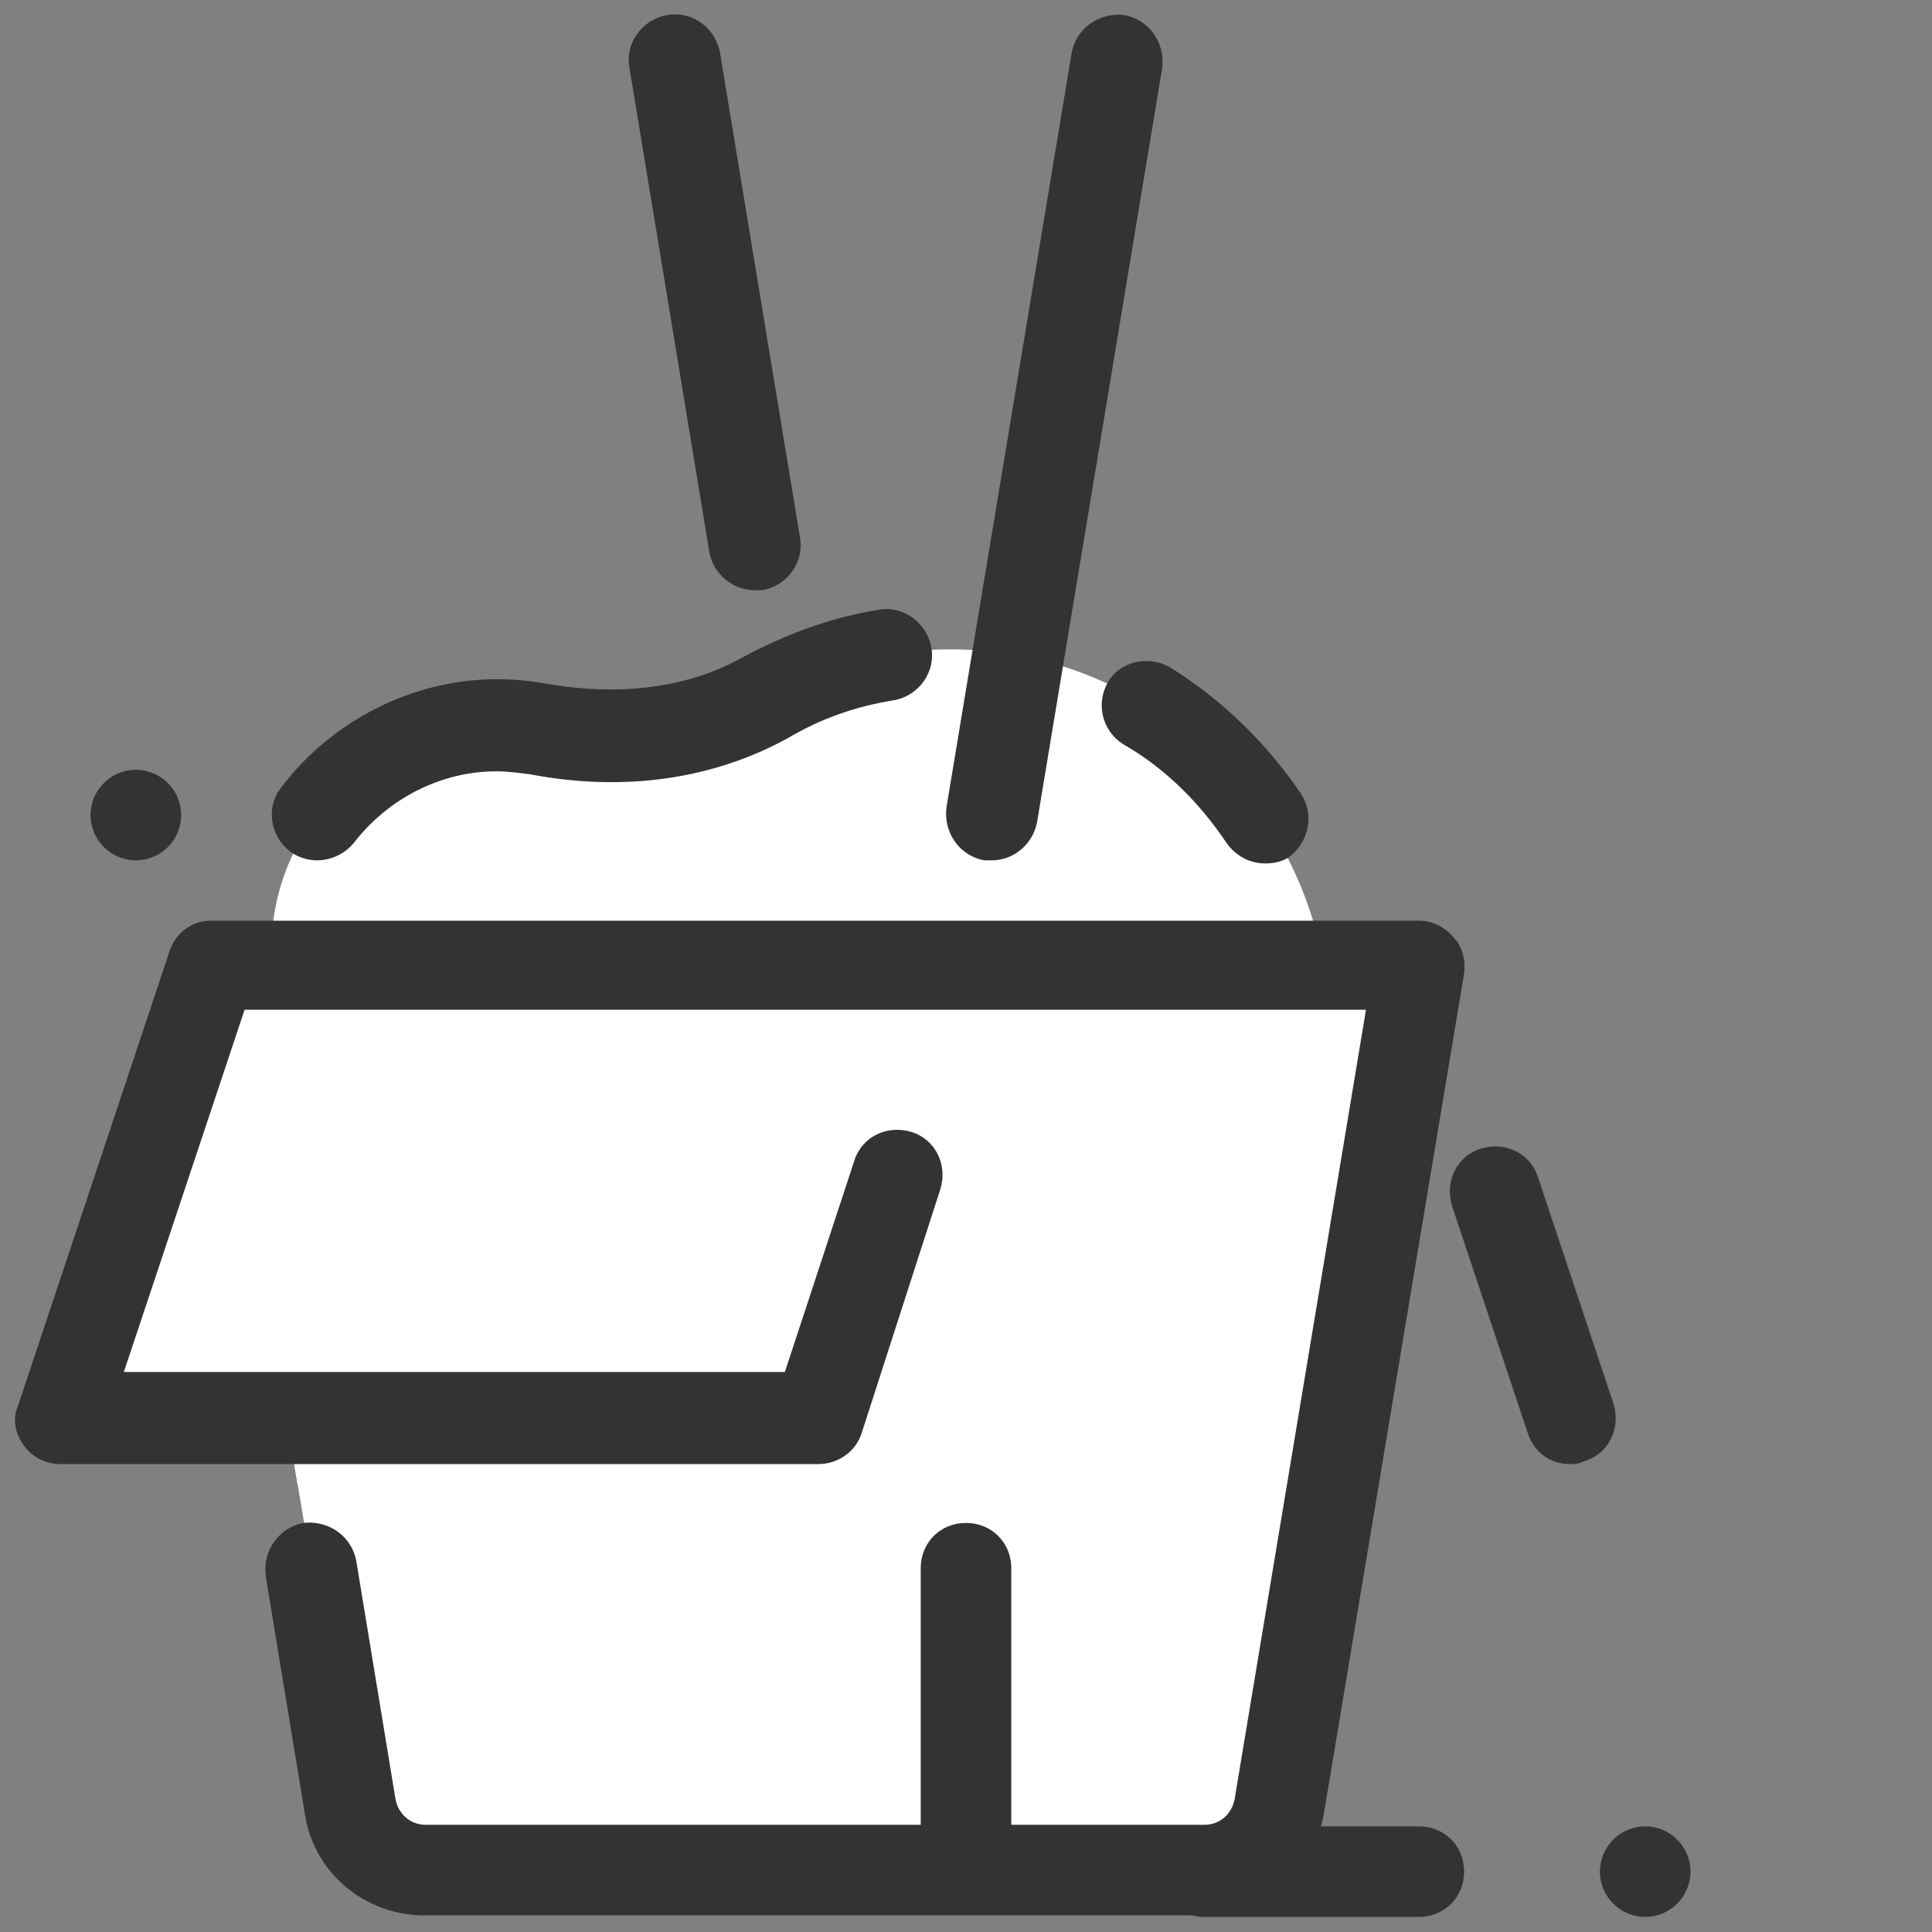 <?xml version="1.0" encoding="UTF-8"?>
<svg xmlns="http://www.w3.org/2000/svg" xmlns:xlink="http://www.w3.org/1999/xlink" width="64px" height="64px" viewBox="0 0 64 64" version="1.1">
<rect x="0" y="0" width="64" height="64" fill="#808080" stroke="none"/>
<g id="surface20681">
<path style=" stroke:none;fill-rule:nonzero;fill:rgb(100%,100%,100%);fill-opacity:1;" d="M 32.551 21.551 C 29.949 21.352 27.5 21.898 25.398 23.102 C 23.102 24.398 20.398 24.602 17.852 24.148 C 17.398 24.051 16.949 24 16.449 24.051 C 12.5 24 9.148 27.199 9 31.148 C 8.801 35.449 12.199 39 16.5 39 C 17.648 39 18.75 38.75 19.75 38.25 C 21.449 43.051 26.051 46.5 31.5 46.5 C 38.648 46.5 44.449 40.449 44 33.199 C 43.551 27.102 38.648 22.051 32.551 21.551 Z M 32.551 21.551 "/>
<path style=" stroke:none;fill-rule:nonzero;fill:rgb(20%,20%,20%);fill-opacity:1;" d="M 10.5 28.5 C 10.199 28.5 9.852 28.398 9.602 28.199 C 8.949 27.699 8.801 26.75 9.301 26.102 C 11 23.852 13.699 22.5 16.449 22.5 C 17 22.5 17.551 22.551 18.102 22.648 C 19.801 22.949 22.352 23.051 24.648 21.75 C 26.051 21 27.551 20.449 29.102 20.199 C 29.898 20.051 30.699 20.602 30.852 21.449 C 31 22.25 30.449 23.051 29.602 23.199 C 28.352 23.398 27.199 23.801 26.102 24.449 C 23.648 25.801 20.699 26.25 17.551 25.648 C 17.199 25.602 16.801 25.551 16.449 25.551 C 14.602 25.551 12.852 26.449 11.699 27.949 C 11.398 28.301 10.949 28.5 10.5 28.5 Z M 41.898 28.602 C 41.398 28.602 40.949 28.352 40.648 27.949 C 39.75 26.602 38.602 25.449 37.199 24.648 C 36.5 24.199 36.301 23.301 36.699 22.602 C 37.102 21.898 38.051 21.699 38.75 22.102 C 40.449 23.148 41.949 24.602 43.102 26.301 C 43.551 27 43.352 27.898 42.699 28.398 C 42.449 28.551 42.199 28.602 41.898 28.602 Z M 41.898 28.602 "/>
<path style=" stroke:none;fill-rule:nonzero;fill:rgb(100%,100%,100%);fill-opacity:1;" d="M 20.801 53.551 L 21.102 53.449 C 23.852 52.551 26.051 50.352 26.949 47.602 L 32 32 L 7 32 L 9.852 49.148 C 11.852 52.949 16.398 55 20.801 53.551 Z M 20.801 53.551 "/>
<path style=" stroke:none;fill-rule:nonzero;fill:rgb(20%,20%,20%);fill-opacity:1;" d="M 47 63.5 L 39.898 63.5 C 39.051 63.5 38.398 62.852 38.398 62 C 38.398 61.148 39.051 60.5 39.898 60.5 L 47 60.5 C 47.852 60.5 48.5 61.148 48.5 62 C 48.5 62.852 47.852 63.5 47 63.5 Z M 47 63.5 "/>
<path style=" stroke:none;fill-rule:nonzero;fill:rgb(100%,100%,100%);fill-opacity:1;" d="M 32 32 L 7 32 L 11.648 59.898 C 11.852 61.102 12.898 62 14.102 62 L 39.852 62 C 41.051 62 42.102 61.102 42.301 59.898 L 47 32 Z M 32 32 "/>
<path style=" stroke:none;fill-rule:nonzero;fill:rgb(100%,100%,100%);fill-opacity:1;" d="M 32 62 L 32 47 C 32 38.699 38.699 32 47 32 L 42.352 59.898 C 42.148 61.102 41.102 62 39.898 62 Z M 32 62 "/>
<path style=" stroke:none;fill-rule:nonzero;fill:rgb(20%,20%,20%);fill-opacity:1;" d="M 25 19.551 C 24.301 19.551 23.648 19.051 23.5 18.301 L 20.852 2.25 C 20.699 1.449 21.25 0.648 22.102 0.5 C 22.898 0.352 23.699 0.898 23.852 1.75 L 26.5 17.801 C 26.648 18.602 26.102 19.398 25.25 19.551 C 25.199 19.551 25.102 19.551 25 19.551 Z M 32.852 28.5 C 32.75 28.5 32.699 28.5 32.602 28.5 C 31.801 28.352 31.25 27.602 31.352 26.75 L 35.5 1.75 C 35.648 0.949 36.398 0.398 37.25 0.5 C 38.051 0.648 38.602 1.398 38.5 2.25 L 34.352 27.25 C 34.199 28 33.551 28.5 32.852 28.5 Z M 32.852 28.5 "/>
<path style=" stroke:none;fill-rule:nonzero;fill:rgb(100%,100%,100%);fill-opacity:1;" d="M 2 47 L 7 32 L 32 32 L 27.102 47 Z M 2 47 "/>
<path style=" stroke:none;fill-rule:nonzero;fill:rgb(20%,20%,20%);fill-opacity:1;" d="M 52 48.5 C 51.352 48.5 50.801 48.102 50.602 47.449 L 48.102 39.949 C 47.852 39.148 48.25 38.301 49.051 38.051 C 49.852 37.801 50.699 38.199 50.949 39 L 53.449 46.5 C 53.699 47.301 53.301 48.148 52.5 48.398 C 52.301 48.5 52.148 48.5 52 48.5 Z M 48.148 31.051 C 47.852 30.699 47.449 30.5 47 30.5 L 7 30.5 C 6.352 30.5 5.801 30.898 5.602 31.551 L 0.602 46.551 C 0.398 47 0.5 47.5 0.801 47.898 C 1.051 48.25 1.5 48.5 2 48.5 L 27.102 48.5 C 27.75 48.5 28.352 48.102 28.551 47.449 L 31.148 39.398 C 31.398 38.602 31 37.75 30.199 37.5 C 29.398 37.25 28.551 37.648 28.301 38.449 L 26 45.449 L 4.102 45.449 L 8.102 33.449 L 45.25 33.449 L 40.898 59.602 C 40.801 60.102 40.398 60.449 39.898 60.449 L 33.5 60.449 L 33.5 51.949 C 33.5 51.102 32.852 50.449 32 50.449 C 31.148 50.449 30.5 51.102 30.5 51.949 L 30.5 60.449 L 14.102 60.449 C 13.602 60.449 13.199 60.102 13.102 59.602 L 11.801 51.699 C 11.648 50.898 10.898 50.352 10.051 50.449 C 9.25 50.602 8.699 51.352 8.801 52.199 L 10.102 60.102 C 10.398 62.051 12.102 63.449 14.051 63.449 L 39.898 63.449 C 41.852 63.449 43.5 62.051 43.852 60.102 L 48.5 32.25 C 48.551 31.801 48.449 31.352 48.148 31.051 Z M 54.5 60.5 C 53.672 60.5 53 61.172 53 62 C 53 62.828 53.672 63.5 54.5 63.5 C 55.328 63.5 56 62.828 56 62 C 56 61.172 55.328 60.5 54.5 60.5 Z M 4.5 25.5 C 3.672 25.5 3 26.172 3 27 C 3 27.828 3.672 28.5 4.5 28.5 C 5.328 28.5 6 27.828 6 27 C 6 26.172 5.328 25.5 4.5 25.5 Z M 4.5 25.5 "/>
</g>
</svg>
